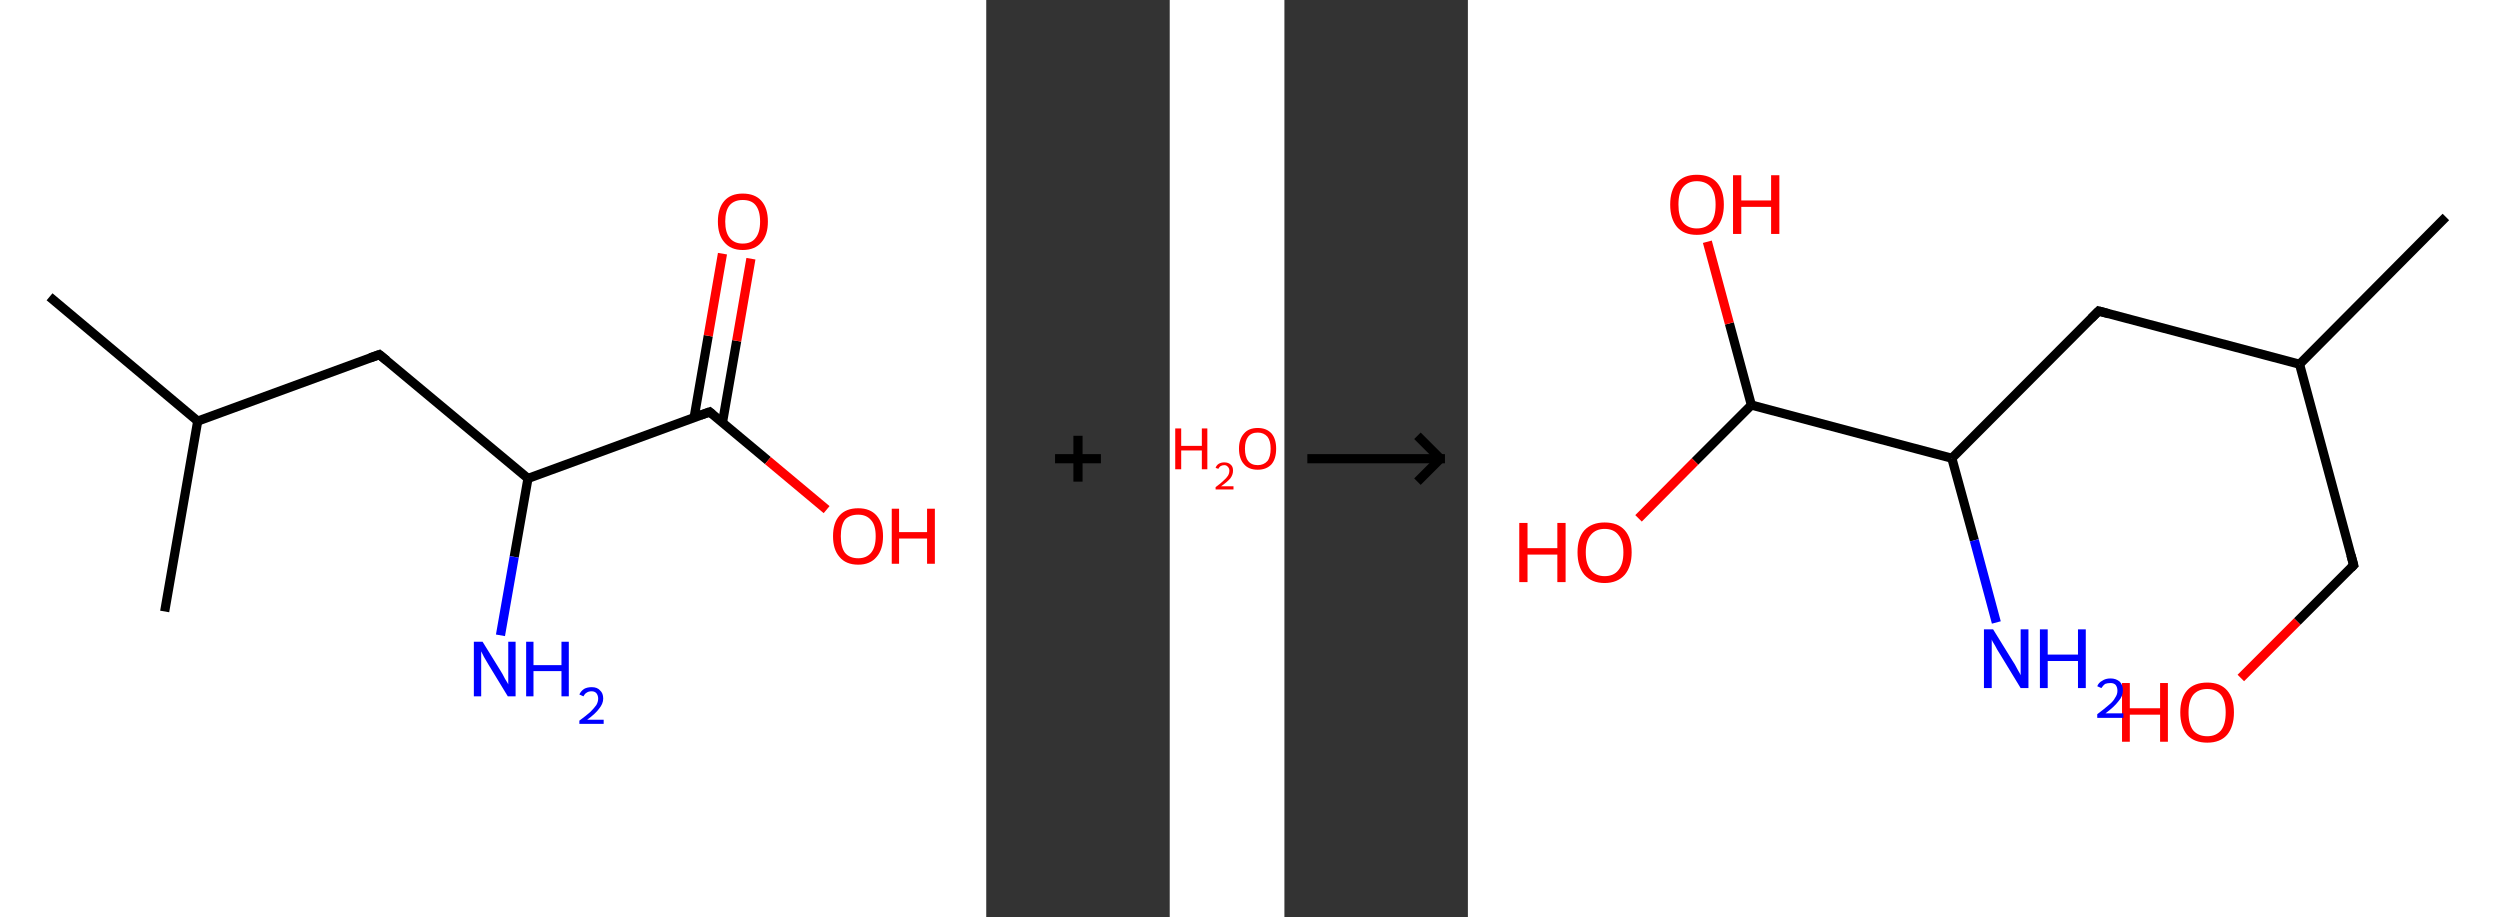 <?xml version='1.0' encoding='ASCII' standalone='yes'?>
<svg xmlns="http://www.w3.org/2000/svg" xmlns:xlink="http://www.w3.org/1999/xlink" version="1.1" width="545.0px" viewBox="0 0 545.0 200.0" height="200.0px">
  <rect x="0" y="0" width="545.0" height="200.0" fill="#333333" stroke="none"/>
  <g>
    <g transform="translate(0, 0) scale(1 1) "><!-- END OF HEADER -->
<rect style="opacity:1.0;fill:#FFFFFF;stroke:none" width="215.0" height="200.0" x="0.0" y="0.0"> </rect>
<path class="bond-0 atom-0 atom-1" d="M 10.8,64.7 L 43.1,91.8" style="fill:none;fill-rule:evenodd;stroke:#000000;stroke-width:2.0px;stroke-linecap:butt;stroke-linejoin:miter;stroke-opacity:1"/>
<path class="bond-1 atom-1 atom-2" d="M 43.1,91.8 L 35.9,133.3" style="fill:none;fill-rule:evenodd;stroke:#000000;stroke-width:2.0px;stroke-linecap:butt;stroke-linejoin:miter;stroke-opacity:1"/>
<path class="bond-2 atom-1 atom-3" d="M 43.1,91.8 L 82.7,77.3" style="fill:none;fill-rule:evenodd;stroke:#000000;stroke-width:2.0px;stroke-linecap:butt;stroke-linejoin:miter;stroke-opacity:1"/>
<path class="bond-3 atom-3 atom-4" d="M 82.7,77.3 L 115.1,104.3" style="fill:none;fill-rule:evenodd;stroke:#000000;stroke-width:2.0px;stroke-linecap:butt;stroke-linejoin:miter;stroke-opacity:1"/>
<path class="bond-4 atom-4 atom-5" d="M 115.1,104.3 L 112.1,121.4" style="fill:none;fill-rule:evenodd;stroke:#000000;stroke-width:2.0px;stroke-linecap:butt;stroke-linejoin:miter;stroke-opacity:1"/>
<path class="bond-4 atom-4 atom-5" d="M 112.1,121.4 L 109.1,138.5" style="fill:none;fill-rule:evenodd;stroke:#0000FF;stroke-width:2.0px;stroke-linecap:butt;stroke-linejoin:miter;stroke-opacity:1"/>
<path class="bond-5 atom-4 atom-6" d="M 115.1,104.3 L 154.7,89.8" style="fill:none;fill-rule:evenodd;stroke:#000000;stroke-width:2.0px;stroke-linecap:butt;stroke-linejoin:miter;stroke-opacity:1"/>
<path class="bond-6 atom-6 atom-7" d="M 157.5,92.1 L 160.6,74.3" style="fill:none;fill-rule:evenodd;stroke:#000000;stroke-width:2.0px;stroke-linecap:butt;stroke-linejoin:miter;stroke-opacity:1"/>
<path class="bond-6 atom-6 atom-7" d="M 160.6,74.3 L 163.7,56.4" style="fill:none;fill-rule:evenodd;stroke:#FF0000;stroke-width:2.0px;stroke-linecap:butt;stroke-linejoin:miter;stroke-opacity:1"/>
<path class="bond-6 atom-6 atom-7" d="M 151.3,91.1 L 154.4,73.2" style="fill:none;fill-rule:evenodd;stroke:#000000;stroke-width:2.0px;stroke-linecap:butt;stroke-linejoin:miter;stroke-opacity:1"/>
<path class="bond-6 atom-6 atom-7" d="M 154.4,73.2 L 157.5,55.3" style="fill:none;fill-rule:evenodd;stroke:#FF0000;stroke-width:2.0px;stroke-linecap:butt;stroke-linejoin:miter;stroke-opacity:1"/>
<path class="bond-7 atom-6 atom-8" d="M 154.7,89.8 L 167.4,100.4" style="fill:none;fill-rule:evenodd;stroke:#000000;stroke-width:2.0px;stroke-linecap:butt;stroke-linejoin:miter;stroke-opacity:1"/>
<path class="bond-7 atom-6 atom-8" d="M 167.4,100.4 L 180.2,111.1" style="fill:none;fill-rule:evenodd;stroke:#FF0000;stroke-width:2.0px;stroke-linecap:butt;stroke-linejoin:miter;stroke-opacity:1"/>
<path d="M 80.7,78.0 L 82.7,77.3 L 84.3,78.6" style="fill:none;stroke:#000000;stroke-width:2.0px;stroke-linecap:butt;stroke-linejoin:miter;stroke-opacity:1;"/>
<path d="M 152.7,90.5 L 154.7,89.8 L 155.3,90.3" style="fill:none;stroke:#000000;stroke-width:2.0px;stroke-linecap:butt;stroke-linejoin:miter;stroke-opacity:1;"/>
<path class="atom-5" d="M 105.2 139.9 L 109.1 146.2 Q 109.5 146.8, 110.1 148.0 Q 110.8 149.1, 110.8 149.2 L 110.8 139.9 L 112.4 139.9 L 112.4 151.8 L 110.7 151.8 L 106.5 144.9 Q 106.0 144.1, 105.5 143.2 Q 105.0 142.2, 104.9 142.0 L 104.9 151.8 L 103.3 151.8 L 103.3 139.9 L 105.2 139.9 " fill="#0000FF"/>
<path class="atom-5" d="M 114.7 139.9 L 116.3 139.9 L 116.3 145.0 L 122.4 145.0 L 122.4 139.9 L 124.0 139.9 L 124.0 151.8 L 122.4 151.8 L 122.4 146.3 L 116.3 146.3 L 116.3 151.8 L 114.7 151.8 L 114.7 139.9 " fill="#0000FF"/>
<path class="atom-5" d="M 126.3 151.4 Q 126.6 150.7, 127.3 150.2 Q 128.0 149.8, 129.0 149.8 Q 130.2 149.8, 130.8 150.5 Q 131.5 151.1, 131.5 152.3 Q 131.5 153.4, 130.6 154.5 Q 129.8 155.6, 128.0 156.9 L 131.6 156.9 L 131.6 157.8 L 126.3 157.8 L 126.3 157.1 Q 127.8 156.0, 128.7 155.2 Q 129.5 154.4, 130.0 153.7 Q 130.4 153.0, 130.4 152.3 Q 130.4 151.6, 130.0 151.1 Q 129.6 150.7, 129.0 150.7 Q 128.3 150.7, 127.9 151.0 Q 127.5 151.2, 127.2 151.8 L 126.3 151.4 " fill="#0000FF"/>
<path class="atom-7" d="M 156.5 48.3 Q 156.5 45.4, 157.9 43.8 Q 159.3 42.2, 161.9 42.2 Q 164.6 42.2, 166.0 43.8 Q 167.4 45.4, 167.4 48.3 Q 167.4 51.2, 166.0 52.8 Q 164.6 54.5, 161.9 54.5 Q 159.3 54.5, 157.9 52.8 Q 156.5 51.2, 156.5 48.3 M 161.9 53.1 Q 163.8 53.1, 164.7 51.9 Q 165.7 50.7, 165.7 48.3 Q 165.7 45.9, 164.7 44.7 Q 163.8 43.6, 161.9 43.6 Q 160.1 43.6, 159.1 44.7 Q 158.1 45.9, 158.1 48.3 Q 158.1 50.7, 159.1 51.9 Q 160.1 53.1, 161.9 53.1 " fill="#FF0000"/>
<path class="atom-8" d="M 181.6 116.9 Q 181.6 114.0, 183.0 112.4 Q 184.4 110.8, 187.1 110.8 Q 189.7 110.8, 191.1 112.4 Q 192.5 114.0, 192.5 116.9 Q 192.5 119.8, 191.1 121.4 Q 189.7 123.1, 187.1 123.1 Q 184.4 123.1, 183.0 121.4 Q 181.6 119.8, 181.6 116.9 M 187.1 121.7 Q 188.9 121.7, 189.9 120.5 Q 190.9 119.3, 190.9 116.9 Q 190.9 114.5, 189.9 113.4 Q 188.9 112.2, 187.1 112.2 Q 185.2 112.2, 184.2 113.3 Q 183.3 114.5, 183.3 116.9 Q 183.3 119.3, 184.2 120.5 Q 185.2 121.7, 187.1 121.7 " fill="#FF0000"/>
<path class="atom-8" d="M 194.4 110.9 L 196.0 110.9 L 196.0 116.0 L 202.1 116.0 L 202.1 110.9 L 203.8 110.9 L 203.8 122.9 L 202.1 122.9 L 202.1 117.4 L 196.0 117.4 L 196.0 122.9 L 194.4 122.9 L 194.4 110.9 " fill="#FF0000"/>
</g>
    <g transform="translate(215.0, 0) scale(1 1) "><line x1="15" y1="100" x2="25" y2="100" style="stroke:rgb(0,0,0);stroke-width:2"/>
  <line x1="20" y1="95" x2="20" y2="105" style="stroke:rgb(0,0,0);stroke-width:2"/>
</g>
    <g transform="translate(255.0, 0) scale(1 1) "><!-- END OF HEADER -->
<rect style="opacity:1.0;fill:#FFFFFF;stroke:none" width="25.0" height="200.0" x="0.0" y="0.0"> </rect>
<path class="atom-0" d="M 1.2 93.4 L 2.5 93.4 L 2.5 97.2 L 7.0 97.2 L 7.0 93.4 L 8.2 93.4 L 8.2 102.3 L 7.0 102.3 L 7.0 98.2 L 2.5 98.2 L 2.5 102.3 L 1.2 102.3 L 1.2 93.4 " fill="#FF0000"/>
<path class="atom-0" d="M 10.0 102.0 Q 10.2 101.4, 10.7 101.1 Q 11.2 100.8, 11.9 100.8 Q 12.8 100.8, 13.3 101.3 Q 13.8 101.7, 13.8 102.6 Q 13.8 103.5, 13.2 104.3 Q 12.5 105.1, 11.2 106.0 L 13.9 106.0 L 13.9 106.7 L 10.0 106.7 L 10.0 106.2 Q 11.1 105.4, 11.7 104.8 Q 12.4 104.2, 12.7 103.7 Q 13.0 103.2, 13.0 102.6 Q 13.0 102.1, 12.7 101.8 Q 12.4 101.4, 11.9 101.4 Q 11.5 101.4, 11.1 101.6 Q 10.8 101.8, 10.6 102.2 L 10.0 102.0 " fill="#FF0000"/>
<path class="atom-0" d="M 15.1 97.8 Q 15.1 95.7, 16.2 94.5 Q 17.2 93.3, 19.2 93.3 Q 21.1 93.3, 22.2 94.5 Q 23.2 95.7, 23.2 97.8 Q 23.2 100.0, 22.2 101.2 Q 21.1 102.4, 19.2 102.4 Q 17.2 102.4, 16.2 101.2 Q 15.1 100.0, 15.1 97.8 M 19.2 101.4 Q 20.5 101.4, 21.3 100.5 Q 22.0 99.6, 22.0 97.8 Q 22.0 96.1, 21.3 95.2 Q 20.5 94.3, 19.2 94.3 Q 17.8 94.3, 17.1 95.2 Q 16.4 96.1, 16.4 97.8 Q 16.4 99.6, 17.1 100.5 Q 17.8 101.4, 19.2 101.4 " fill="#FF0000"/>
</g>
    <g transform="translate(280.0, 0) scale(1 1) "><line x1="5" y1="100" x2="35" y2="100" style="stroke:rgb(0,0,0);stroke-width:2"/>
  <line x1="34" y1="100" x2="29" y2="95" style="stroke:rgb(0,0,0);stroke-width:2"/>
  <line x1="34" y1="100" x2="29" y2="105" style="stroke:rgb(0,0,0);stroke-width:2"/>
</g>
    <g transform="translate(320.0, 0) scale(1 1) "><!-- END OF HEADER -->
<rect style="opacity:1.0;fill:#FFFFFF;stroke:none" width="225.0" height="200.0" x="0.0" y="0.0"> </rect>
<path class="bond-0 atom-0 atom-1" d="M 213.2,47.3 L 181.3,79.4" style="fill:none;fill-rule:evenodd;stroke:#000000;stroke-width:2.0px;stroke-linecap:butt;stroke-linejoin:miter;stroke-opacity:1"/>
<path class="bond-1 atom-1 atom-2" d="M 181.3,79.4 L 193.1,123.2" style="fill:none;fill-rule:evenodd;stroke:#000000;stroke-width:2.0px;stroke-linecap:butt;stroke-linejoin:miter;stroke-opacity:1"/>
<path class="bond-2 atom-2 atom-3" d="M 193.1,123.2 L 180.8,135.5" style="fill:none;fill-rule:evenodd;stroke:#000000;stroke-width:2.0px;stroke-linecap:butt;stroke-linejoin:miter;stroke-opacity:1"/>
<path class="bond-2 atom-2 atom-3" d="M 180.8,135.5 L 168.5,147.8" style="fill:none;fill-rule:evenodd;stroke:#FF0000;stroke-width:2.0px;stroke-linecap:butt;stroke-linejoin:miter;stroke-opacity:1"/>
<path class="bond-3 atom-1 atom-4" d="M 181.3,79.4 L 137.5,67.8" style="fill:none;fill-rule:evenodd;stroke:#000000;stroke-width:2.0px;stroke-linecap:butt;stroke-linejoin:miter;stroke-opacity:1"/>
<path class="bond-4 atom-4 atom-5" d="M 137.5,67.8 L 105.5,99.9" style="fill:none;fill-rule:evenodd;stroke:#000000;stroke-width:2.0px;stroke-linecap:butt;stroke-linejoin:miter;stroke-opacity:1"/>
<path class="bond-5 atom-5 atom-6" d="M 105.5,99.9 L 110.4,117.8" style="fill:none;fill-rule:evenodd;stroke:#000000;stroke-width:2.0px;stroke-linecap:butt;stroke-linejoin:miter;stroke-opacity:1"/>
<path class="bond-5 atom-5 atom-6" d="M 110.4,117.8 L 115.2,135.7" style="fill:none;fill-rule:evenodd;stroke:#0000FF;stroke-width:2.0px;stroke-linecap:butt;stroke-linejoin:miter;stroke-opacity:1"/>
<path class="bond-6 atom-5 atom-7" d="M 105.5,99.9 L 61.8,88.3" style="fill:none;fill-rule:evenodd;stroke:#000000;stroke-width:2.0px;stroke-linecap:butt;stroke-linejoin:miter;stroke-opacity:1"/>
<path class="bond-7 atom-7 atom-8" d="M 61.8,88.3 L 49.5,100.6" style="fill:none;fill-rule:evenodd;stroke:#000000;stroke-width:2.0px;stroke-linecap:butt;stroke-linejoin:miter;stroke-opacity:1"/>
<path class="bond-7 atom-7 atom-8" d="M 49.5,100.6 L 37.2,113.0" style="fill:none;fill-rule:evenodd;stroke:#FF0000;stroke-width:2.0px;stroke-linecap:butt;stroke-linejoin:miter;stroke-opacity:1"/>
<path class="bond-8 atom-7 atom-9" d="M 61.8,88.3 L 57.0,70.5" style="fill:none;fill-rule:evenodd;stroke:#000000;stroke-width:2.0px;stroke-linecap:butt;stroke-linejoin:miter;stroke-opacity:1"/>
<path class="bond-8 atom-7 atom-9" d="M 57.0,70.5 L 52.2,52.7" style="fill:none;fill-rule:evenodd;stroke:#FF0000;stroke-width:2.0px;stroke-linecap:butt;stroke-linejoin:miter;stroke-opacity:1"/>
<path d="M 192.5,121.0 L 193.1,123.2 L 192.5,123.8" style="fill:none;stroke:#000000;stroke-width:2.0px;stroke-linecap:butt;stroke-linejoin:miter;stroke-opacity:1;"/>
<path d="M 139.7,68.4 L 137.5,67.8 L 135.9,69.4" style="fill:none;stroke:#000000;stroke-width:2.0px;stroke-linecap:butt;stroke-linejoin:miter;stroke-opacity:1;"/>
<path class="atom-3" d="M 142.6 148.9 L 144.3 148.9 L 144.3 154.4 L 150.9 154.4 L 150.9 148.9 L 152.6 148.9 L 152.6 161.7 L 150.9 161.7 L 150.9 155.8 L 144.3 155.8 L 144.3 161.7 L 142.6 161.7 L 142.6 148.9 " fill="#FF0000"/>
<path class="atom-3" d="M 155.3 155.3 Q 155.3 152.2, 156.8 150.5 Q 158.3 148.8, 161.2 148.8 Q 164.0 148.8, 165.5 150.5 Q 167.0 152.2, 167.0 155.3 Q 167.0 158.4, 165.5 160.2 Q 164.0 161.9, 161.2 161.9 Q 158.3 161.9, 156.8 160.2 Q 155.3 158.4, 155.3 155.3 M 161.2 160.5 Q 163.1 160.5, 164.2 159.2 Q 165.2 157.9, 165.2 155.3 Q 165.2 152.8, 164.2 151.5 Q 163.1 150.2, 161.2 150.2 Q 159.2 150.2, 158.1 151.5 Q 157.1 152.8, 157.1 155.3 Q 157.1 157.9, 158.1 159.2 Q 159.2 160.5, 161.2 160.5 " fill="#FF0000"/>
<path class="atom-6" d="M 114.5 137.2 L 118.7 144.0 Q 119.2 144.7, 119.8 145.9 Q 120.5 147.1, 120.5 147.2 L 120.5 137.2 L 122.2 137.2 L 122.2 150.0 L 120.5 150.0 L 116.0 142.6 Q 115.4 141.7, 114.9 140.7 Q 114.3 139.8, 114.2 139.4 L 114.2 150.0 L 112.5 150.0 L 112.5 137.2 L 114.5 137.2 " fill="#0000FF"/>
<path class="atom-6" d="M 124.7 137.2 L 126.4 137.2 L 126.4 142.7 L 133.0 142.7 L 133.0 137.2 L 134.7 137.2 L 134.7 150.0 L 133.0 150.0 L 133.0 144.1 L 126.4 144.1 L 126.4 150.0 L 124.7 150.0 L 124.7 137.2 " fill="#0000FF"/>
<path class="atom-6" d="M 137.2 149.6 Q 137.5 148.8, 138.3 148.4 Q 139.0 147.9, 140.1 147.9 Q 141.3 147.9, 142.1 148.6 Q 142.8 149.3, 142.8 150.5 Q 142.8 151.8, 141.8 152.9 Q 140.9 154.1, 139.0 155.5 L 142.9 155.5 L 142.9 156.5 L 137.2 156.5 L 137.2 155.7 Q 138.8 154.5, 139.7 153.7 Q 140.7 152.9, 141.1 152.1 Q 141.6 151.4, 141.6 150.6 Q 141.6 149.8, 141.2 149.3 Q 140.8 148.9, 140.1 148.9 Q 139.4 148.9, 138.9 149.1 Q 138.5 149.4, 138.1 150.0 L 137.2 149.6 " fill="#0000FF"/>
<path class="atom-8" d="M 11.2 114.0 L 13.0 114.0 L 13.0 119.5 L 19.5 119.5 L 19.5 114.0 L 21.3 114.0 L 21.3 126.9 L 19.5 126.9 L 19.5 120.9 L 13.0 120.9 L 13.0 126.9 L 11.2 126.9 L 11.2 114.0 " fill="#FF0000"/>
<path class="atom-8" d="M 23.9 120.4 Q 23.9 117.3, 25.4 115.6 Q 27.0 113.9, 29.8 113.9 Q 32.7 113.9, 34.2 115.6 Q 35.7 117.3, 35.7 120.4 Q 35.7 123.5, 34.2 125.3 Q 32.6 127.1, 29.8 127.1 Q 27.0 127.1, 25.4 125.3 Q 23.9 123.5, 23.9 120.4 M 29.8 125.6 Q 31.8 125.6, 32.8 124.3 Q 33.9 123.0, 33.9 120.4 Q 33.9 117.9, 32.8 116.6 Q 31.8 115.3, 29.8 115.3 Q 27.9 115.3, 26.8 116.6 Q 25.7 117.9, 25.7 120.4 Q 25.7 123.0, 26.8 124.3 Q 27.9 125.6, 29.8 125.6 " fill="#FF0000"/>
<path class="atom-9" d="M 44.1 44.6 Q 44.1 41.5, 45.6 39.8 Q 47.1 38.1, 49.9 38.1 Q 52.8 38.1, 54.3 39.8 Q 55.8 41.5, 55.8 44.6 Q 55.8 47.7, 54.3 49.5 Q 52.8 51.2, 49.9 51.2 Q 47.1 51.2, 45.6 49.5 Q 44.1 47.7, 44.1 44.6 M 49.9 49.8 Q 51.9 49.8, 53.0 48.5 Q 54.0 47.2, 54.0 44.6 Q 54.0 42.1, 53.0 40.8 Q 51.9 39.5, 49.9 39.5 Q 48.0 39.5, 46.9 40.8 Q 45.9 42.0, 45.9 44.6 Q 45.9 47.2, 46.9 48.5 Q 48.0 49.8, 49.9 49.8 " fill="#FF0000"/>
<path class="atom-9" d="M 57.8 38.2 L 59.6 38.2 L 59.6 43.7 L 66.1 43.7 L 66.1 38.2 L 67.9 38.2 L 67.9 51.0 L 66.1 51.0 L 66.1 45.1 L 59.6 45.1 L 59.6 51.0 L 57.8 51.0 L 57.8 38.2 " fill="#FF0000"/>
</g>
  </g>
</svg>
